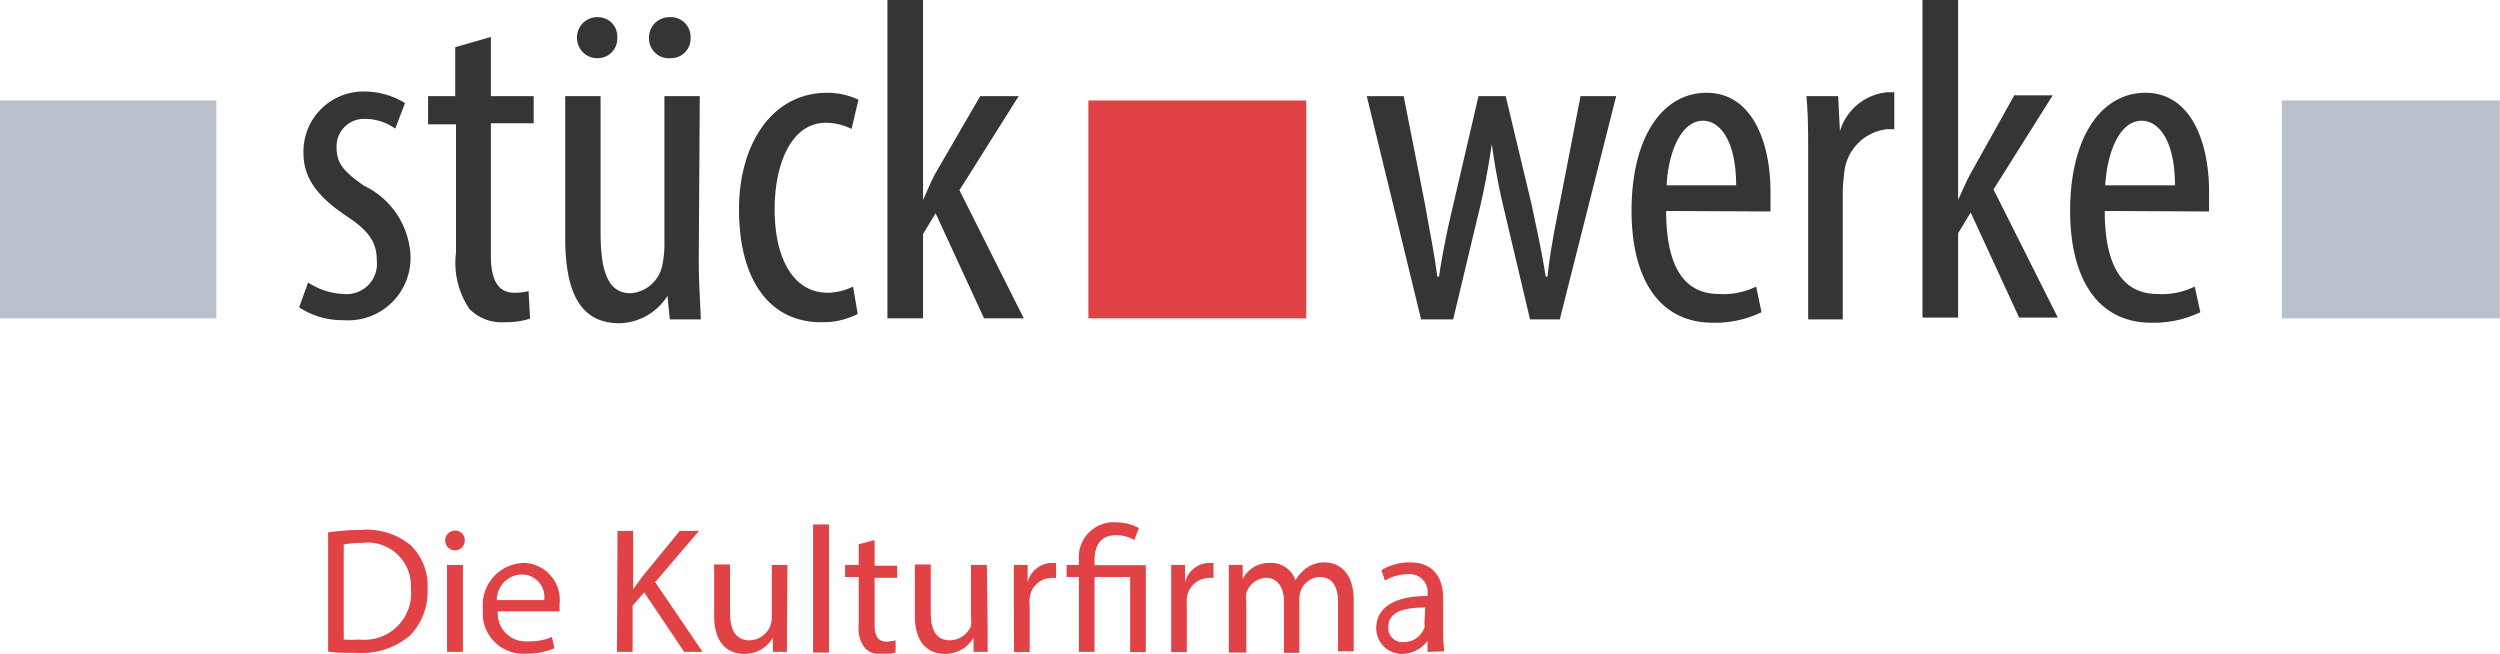 <svg xmlns="http://www.w3.org/2000/svg" xmlns:xlink="http://www.w3.org/1999/xlink" viewBox="0 0 97.53 25.5"><defs><clipPath id="a" transform="translate(-0.06 -2.82)"><rect width="98" height="30" style="fill:none"/></clipPath><clipPath id="b" transform="translate(-0.06 -2.82)"><rect x="0.06" y="0.22" width="97.53" height="29.72" style="fill:none"/></clipPath></defs><title>stueckw_logo</title><g style="clip-path:url(#a)"><path d="M12.86,23.59a9.56,9.56,0,0,1,1.3-.1,2.73,2.73,0,0,1,1.91.59,2.19,2.19,0,0,1,.67,1.7,2.48,2.48,0,0,1-.68,1.83,2.93,2.93,0,0,1-2.09.68c-.44,0-.8,0-1.11-.05Zm.61,4.18a5.34,5.34,0,0,0,.62,0,1.82,1.82,0,0,0,2-2A1.69,1.69,0,0,0,14.19,24a3.93,3.93,0,0,0-.72.06Z" transform="translate(-0.06 -2.82)" style="fill:#e04246"/><path d="M18.19,23.91a.38.38,0,1,1-.76,0,.38.38,0,0,1,.38-.39A.37.37,0,0,1,18.19,23.91Zm-.69,4.34V24.86h.62v3.39Z" transform="translate(-0.06 -2.82)" style="fill:#e04246"/><path d="M19.48,26.67a1.09,1.09,0,0,0,1.17,1.17,2.25,2.25,0,0,0,.94-.17l.1.44a2.74,2.74,0,0,1-1.13.21,1.57,1.57,0,0,1-1.66-1.71,1.65,1.65,0,0,1,1.59-1.83,1.44,1.44,0,0,1,1.4,1.6c0,.13,0,.22,0,.29Zm1.81-.44a.88.88,0,0,0-.85-1,1,1,0,0,0-1,1Z" transform="translate(-0.06 -2.82)" style="fill:#e04246"/><path d="M24.15,23.53h.61v2.28h0c.13-.19.26-.35.37-.51l1.45-1.77h.75l-1.71,2,1.85,2.72h-.72l-1.56-2.32-.45.52v1.8h-.61Z" transform="translate(-0.06 -2.82)" style="fill:#e04246"/><path d="M30.76,27.33c0,.35,0,.65,0,.92h-.55l0-.55h0a1.27,1.27,0,0,1-1.12.63c-.53,0-1.17-.3-1.17-1.49v-2h.62v1.88c0,.64.2,1.08.76,1.08a.89.89,0,0,0,.81-.56,1.13,1.13,0,0,0,.06-.32V24.86h.61Z" transform="translate(-0.06 -2.82)" style="fill:#e04246"/><path d="M31.78,23.28h.62v5h-.62Z" transform="translate(-0.06 -2.82)" style="fill:#e04246"/><path d="M34.18,23.89v1h.88v.47h-.88v1.83c0,.42.12.66.46.66a1.4,1.4,0,0,0,.36-.05l0,.47a1.42,1.42,0,0,1-.54.08.86.86,0,0,1-.67-.26,1.27,1.27,0,0,1-.23-.88V25.33h-.53v-.47h.53v-.81Z" transform="translate(-0.06 -2.82)" style="fill:#e04246"/><path d="M38.59,27.33c0,.35,0,.65,0,.92h-.55l0-.55h0a1.28,1.28,0,0,1-1.12.63c-.53,0-1.17-.3-1.17-1.49v-2h.62v1.88c0,.64.19,1.08.75,1.08a.91.91,0,0,0,.82-.56,1.13,1.13,0,0,0,0-.32V24.86h.62Z" transform="translate(-0.06 -2.82)" style="fill:#e04246"/><path d="M39.61,25.92c0-.4,0-.74,0-1.06h.54l0,.67h0a1,1,0,0,1,.94-.75l.17,0v.59a.62.62,0,0,0-.21,0,.86.86,0,0,0-.82.8,1.2,1.2,0,0,0,0,.28v1.81h-.61Z" transform="translate(-0.06 -2.82)" style="fill:#e04246"/><path d="M42.15,28.25V25.33h-.48v-.47h.48v-.18a1.36,1.36,0,0,1,1.48-1.48,1.79,1.79,0,0,1,.86.22l-.18.47a1.31,1.31,0,0,0-.71-.19c-.65,0-.84.45-.84,1v.17h2v3.39h-.61V25.33H42.76v2.92Z" transform="translate(-0.06 -2.82)" style="fill:#e04246"/><path d="M45.75,25.92c0-.4,0-.74,0-1.06h.54l0,.67h0a1,1,0,0,1,.94-.75l.17,0v.59a.62.62,0,0,0-.21,0,.88.88,0,0,0-.83.8,2.3,2.3,0,0,0,0,.28v1.81h-.61Z" transform="translate(-0.06 -2.82)" style="fill:#e04246"/><path d="M48,25.78c0-.35,0-.64,0-.92h.54l0,.55h0a1.15,1.15,0,0,1,1.06-.63,1,1,0,0,1,1,.68h0A1.51,1.51,0,0,1,51,25a1.2,1.2,0,0,1,.75-.24c.45,0,1.12.3,1.12,1.47v2h-.61V26.33c0-.65-.23-1-.73-1a.81.81,0,0,0-.73.56.91.91,0,0,0-.05.31v2.09h-.6v-2c0-.54-.24-.93-.71-.93a.85.85,0,0,0-.76.61.81.81,0,0,0,0,.31v2H48Z" transform="translate(-0.06 -2.82)" style="fill:#e04246"/><path d="M55.75,28.25l0-.43h0a1.25,1.25,0,0,1-1,.51,1,1,0,0,1-1-1c0-.82.73-1.26,2-1.26V26a.7.7,0,0,0-.77-.78,1.75,1.75,0,0,0-.89.25l-.14-.41a2.14,2.14,0,0,1,1.12-.3c1,0,1.29.71,1.29,1.39v1.27a5,5,0,0,0,.05.81Zm-.09-1.73c-.67,0-1.44.1-1.44.76a.55.55,0,0,0,.59.59.85.85,0,0,0,.82-.57.63.63,0,0,0,0-.19Z" transform="translate(-0.06 -2.82)" style="fill:#e04246"/><path d="M12.08,13.84a2.7,2.7,0,0,0,1.4.45A1.18,1.18,0,0,0,14.76,13c0-.66-.23-1.11-1.12-1.71-1.13-.74-1.74-1.48-1.74-2.48a2.34,2.34,0,0,1,2.39-2.42,3.05,3.05,0,0,1,1.57.45l-.38,1a2,2,0,0,0-1.15-.38,1.07,1.07,0,0,0-1.14,1.1c0,.59.22.92,1.08,1.51a3.19,3.19,0,0,1,1.8,2.65,2.43,2.43,0,0,1-2.61,2.59,3.05,3.05,0,0,1-1.73-.5Z" transform="translate(-0.06 -2.82)" style="fill:#343537"/><path d="M19.21,4.26V6.57h1.67V7.63H19.21V12.8c0,1.13.41,1.44.91,1.44a2.29,2.29,0,0,0,.56-.06l.06,1.07a3.11,3.11,0,0,1-1,.14,1.76,1.76,0,0,1-1.37-.52,3.22,3.22,0,0,1-.52-2.2v-5H16.76V6.57h1.06V4.66Z" transform="translate(-0.06 -2.82)" style="fill:#343537"/><path d="M27.32,12.91c0,1,.06,1.72.08,2.37H26.19l-.09-.92h0a2.27,2.27,0,0,1-1.87,1.07c-1.53,0-2.12-1.19-2.12-3.35V6.57h1.38v5.31c0,1.37.22,2.38,1.17,2.38a1.36,1.36,0,0,0,1.25-1.16,3.81,3.81,0,0,0,.07-.79V6.57h1.38ZM22.57,4.3a.79.79,0,0,1,.81-.81.75.75,0,0,1,.76.81.76.76,0,0,1-.76.79A.79.79,0,0,1,22.57,4.3Zm2.81,0a.79.79,0,0,1,.79-.81A.77.77,0,0,1,27,4.3a.76.76,0,0,1-.78.79A.77.77,0,0,1,25.38,4.3Z" transform="translate(-0.06 -2.82)" style="fill:#343537"/><path d="M33.52,15.07a3,3,0,0,1-1.44.32c-1.91,0-3.19-1.53-3.19-4.41,0-2.5,1.26-4.54,3.44-4.54a2.83,2.83,0,0,1,1.22.27l-.27,1.14a2.25,2.25,0,0,0-1-.24c-1.38,0-2,1.66-2,3.37,0,2,.78,3.26,2.06,3.26a2.31,2.31,0,0,0,1-.24Z" transform="translate(-0.06 -2.82)" style="fill:#343537"/><path d="M36.07,10.62h0c.16-.34.3-.69.46-1L38.3,6.57h1.5l-2.31,3.67,2.51,5H38.45l-1.89-4.1-.49.81v3.29H34.68V2.82h1.39Z" transform="translate(-0.06 -2.82)" style="fill:#343537"/><g style="clip-path:url(#b)"><rect x="42.46" y="3.92" width="8.5" height="8.5" style="fill:#e04246"/><rect y="3.92" width="8.44" height="8.5" style="fill:#b9c0ca"/></g><rect x="89.02" y="3.92" width="8.5" height="8.5" style="fill:#b9c0ca"/><path d="M54.82,6.57l.84,4.26c.16.94.36,1.88.47,2.78h.07c.13-.9.34-1.91.54-2.74l1-4.3h1.06l1,4.18c.21,1,.41,1.89.56,2.86h.07c.1-.92.27-1.82.47-2.81l.82-4.23h1.39l-2.2,8.71H59.75l-1-4.23a24.83,24.83,0,0,1-.49-2.61h0c-.15,1-.31,1.84-.51,2.66l-1,4.18H55.5L53.38,6.57Z" transform="translate(-0.06 -2.82)" style="fill:#343537"/><path d="M65.06,11.05c0,2.67,1.06,3.24,2.07,3.24A2.91,2.91,0,0,0,68.57,14l.21,1a4.16,4.16,0,0,1-1.9.41c-2.09,0-3.17-1.71-3.17-4.37,0-2.83,1.18-4.6,2.93-4.6s2.49,1.88,2.49,3.86c0,.32,0,.55,0,.77Zm2.73-1c0-1.74-.63-2.52-1.29-2.52-.9,0-1.37,1.34-1.42,2.52Z" transform="translate(-0.06 -2.82)" style="fill:#343537"/><path d="M70.6,8.82c0-.74,0-1.6-.07-2.25h1.24l.07,1.37h0a2.13,2.13,0,0,1,1.84-1.52l.28,0V7.86h-.28A1.89,1.89,0,0,0,72,9.66a5,5,0,0,0-.05.8v4.82H70.6Z" transform="translate(-0.06 -2.82)" style="fill:#343537"/><path d="M76.45,10.62h0c.16-.34.3-.69.47-1l1.72-3.08h1.5l-2.31,3.67,2.51,5H78.83l-1.89-4.1-.49.81v3.29H75.06V2.82h1.39Z" transform="translate(-0.06 -2.82)" style="fill:#343537"/><path d="M82.17,11.05c0,2.67,1.07,3.24,2.07,3.24A2.89,2.89,0,0,0,85.68,14l.22,1a4.2,4.2,0,0,1-1.91.41c-2.09,0-3.17-1.71-3.17-4.37,0-2.83,1.19-4.6,2.94-4.6s2.48,1.88,2.48,3.86c0,.32,0,.55,0,.77Zm2.74-1c0-1.74-.63-2.52-1.3-2.52-.9,0-1.36,1.34-1.42,2.52Z" transform="translate(-0.06 -2.82)" style="fill:#343537"/></g></svg>